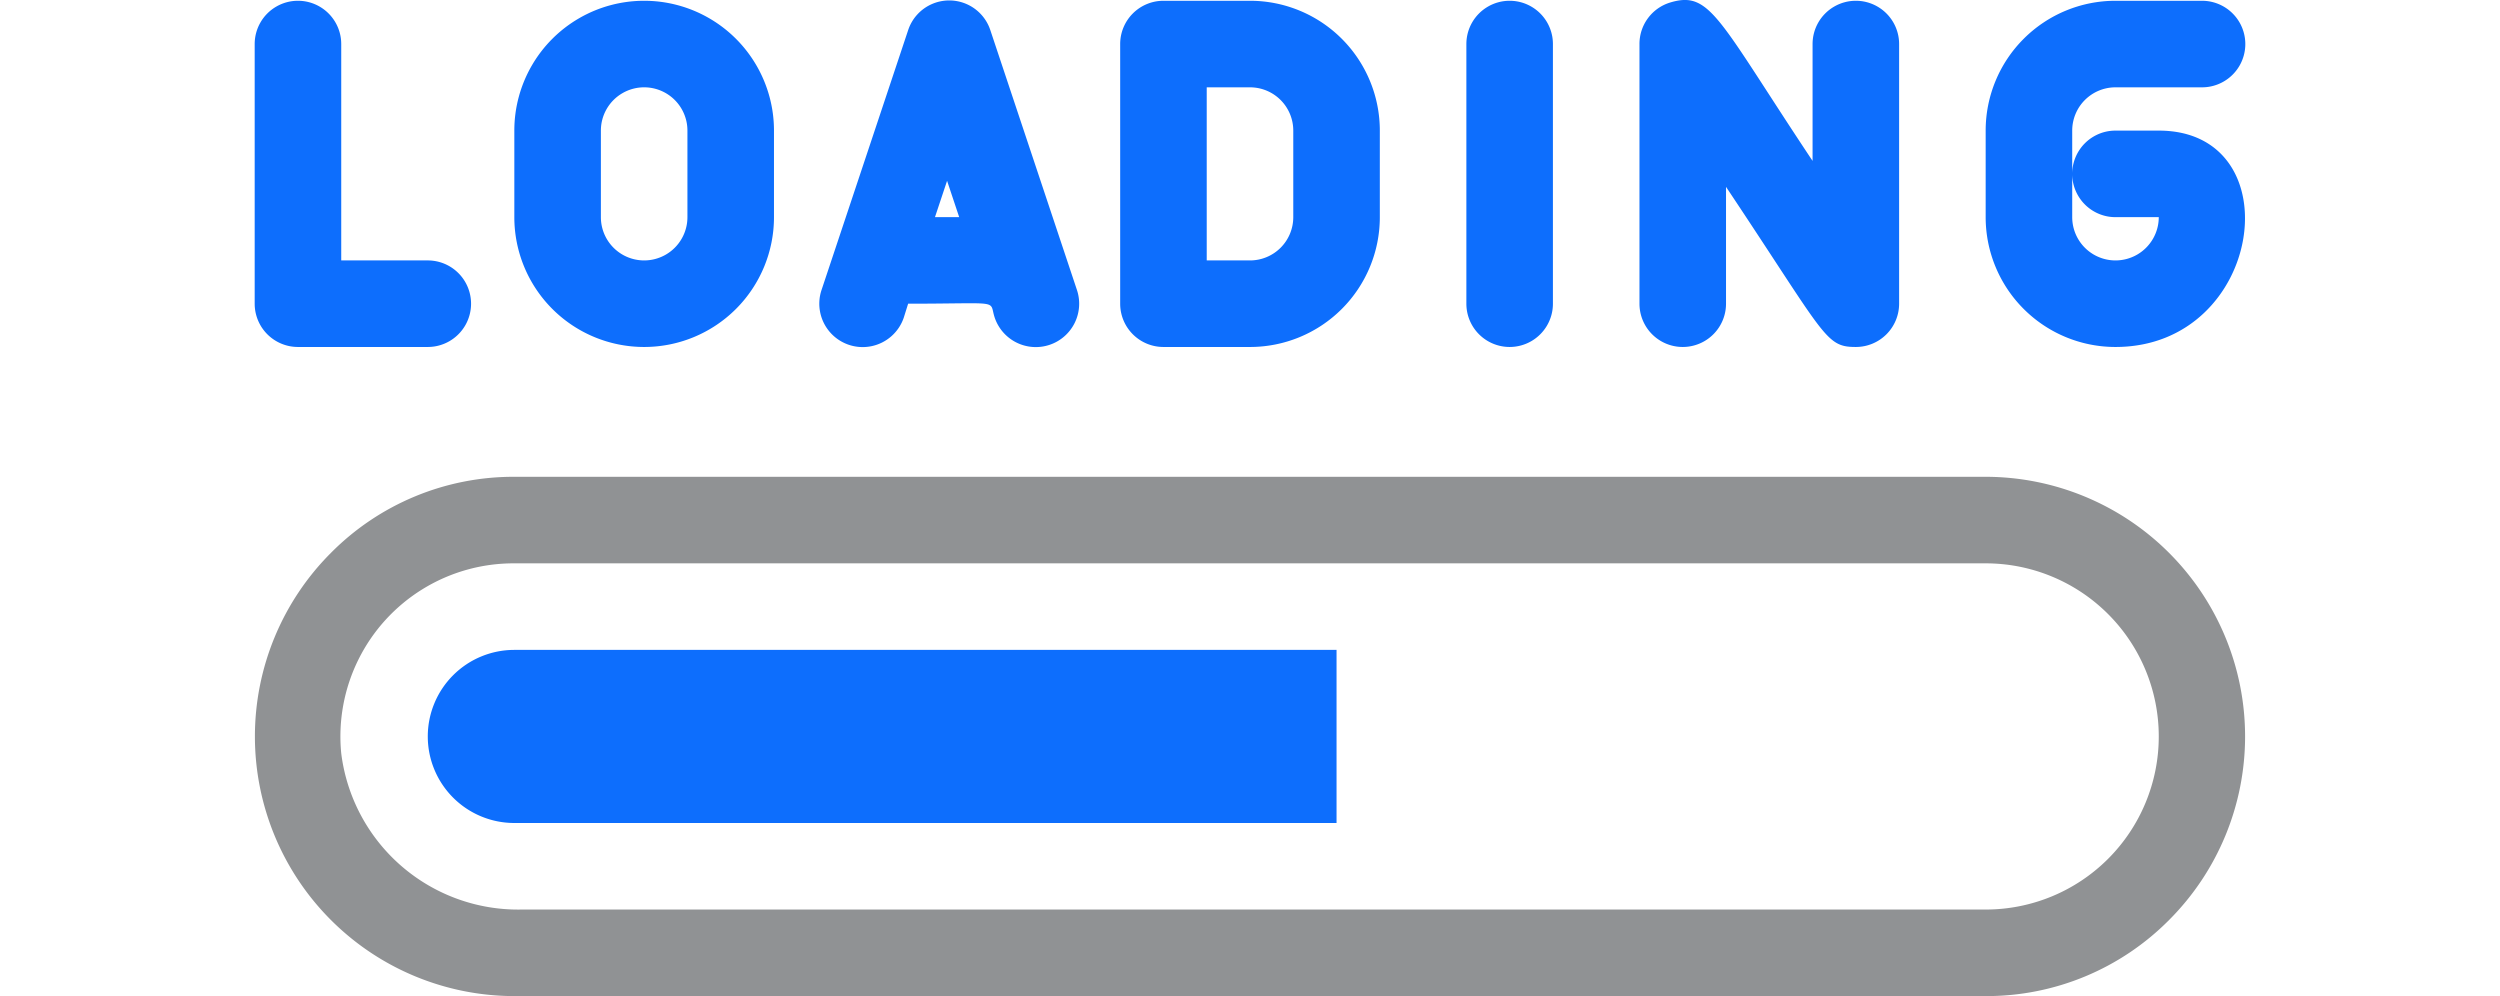 <svg xmlns="http://www.w3.org/2000/svg" viewBox="1 11.982 46 23.018" width="1024" height="408">
    <g data-name="Loading bar" id="download-logo" >
        <path
            d="M41 23H7a5.94 5.94 0 0 0-4.24 1.76A6 6 0 0 0 7 35h34a5.94 5.94 0 0 0 4.24-1.76A6 6 0 0 0 41 23m0 10H7.17A4.12 4.12 0 0 1 3 29.39 4 4 0 0 1 7 25h34a4 4 0 0 1 0 8"
            data-original="#000000" fill="#909294"/>
        <path
            d="M5 29a2 2 0 0 0 2 2h19v-4H7a2 2 0 0 0-2 2m-3-9h3a1 1 0 0 0 0-2H3v-5a1 1 0 0 0-2 0v6a1 1 0 0 0 1 1m8 0a3 3 0 0 0 3-3v-2a3 3 0 0 0-6 0v2a3 3 0 0 0 3 3m-1-5a1 1 0 0 1 2 0v2a1 1 0 0 1-2 0zm13 5h2a3 3 0 0 0 3-3v-2a3 3 0 0 0-3-3h-2a1 1 0 0 0-1 1v6a1 1 0 0 0 1 1m1-6h1a1 1 0 0 1 1 1v2a1 1 0 0 1-1 1h-1zm8 5v-6a1 1 0 0 0-2 0v6a1 1 0 0 0 2 0m-15 .32.1-.32c2.2 0 1.86-.1 2 .32a1 1 0 0 0 1.9-.64l-2-6a1 1 0 0 0-1.9 0l-2 6a1 1 0 0 0 1.9.64M17.28 17h-.56l.28-.84zM35 19v-2.7c2.31 3.46 2.29 3.7 3 3.7a1 1 0 0 0 1-1v-6a1 1 0 0 0-2 0v2.7c-2.19-3.29-2.36-3.94-3.29-3.66A1 1 0 0 0 33 13v6a1 1 0 0 0 2 0m10-4h-1a1 1 0 0 0 0 2h1a1 1 0 0 1-2 0v-2a1 1 0 0 1 1-1h2a1 1 0 0 0 0-2h-2a3 3 0 0 0-3 3v2a3 3 0 0 0 3 3c3.43 0 4.11-5 1-5"
            data-original="#000000" fill="#0d6efd"/>
    </g>
</svg>